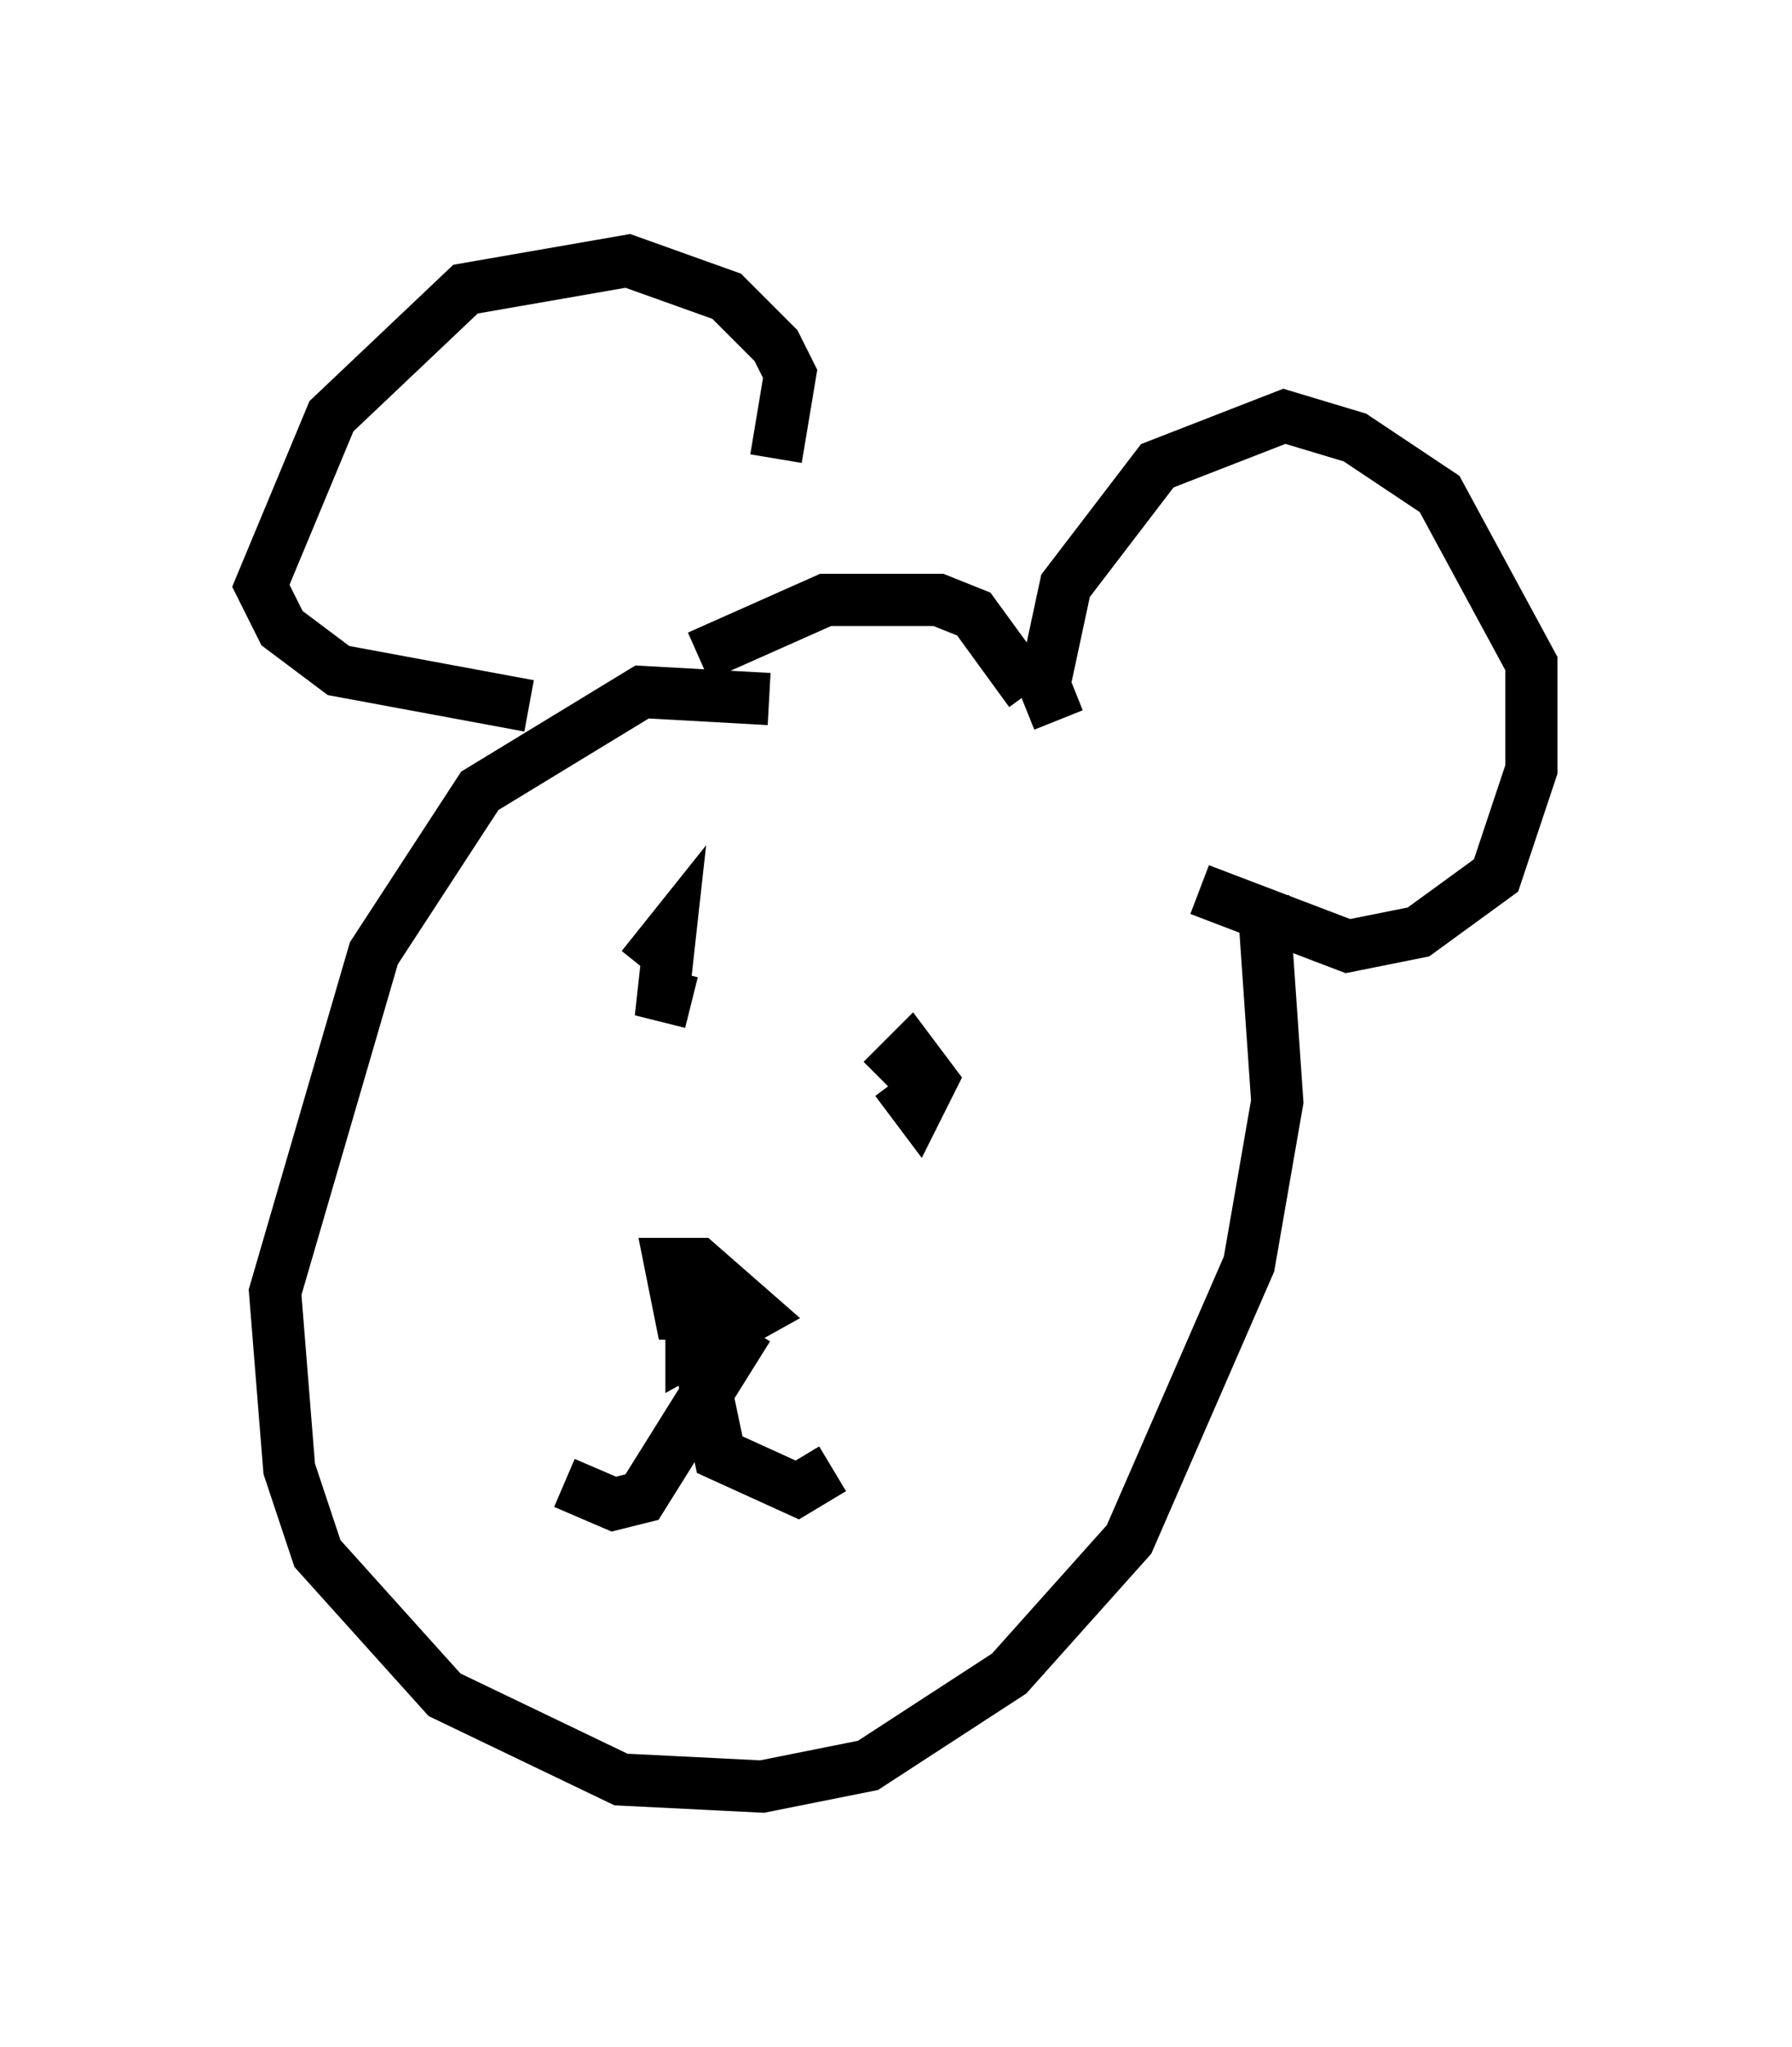 <?xml version="1.0" encoding="utf-8" ?>
<svg baseProfile="full" height="39.228" version="1.1" width="34.357" xmlns="http://www.w3.org/2000/svg" xmlns:ev="http://www.w3.org/2001/xml-events" xmlns:xlink="http://www.w3.org/1999/xlink"><defs /><rect fill="white" height="39.228" width="34.357" x="0" y="0" /><path d="M12.442, 12.036 m2.436, -3.248 l0.271, -1.624 -0.271, -0.541 l-0.947, -0.947 -1.894, -0.677 l-3.112, 0.541 -2.571, 2.436 l-1.353, 3.248 0.406, 0.812 l1.083, 0.812 3.654, 0.677 m3.248, -0.947 l2.436, -1.083 2.165, 0.0 l0.677, 0.271 1.083, 1.488 m0.541, 0.541 l-0.271, -0.677 0.406, -1.894 l1.759, -2.3 2.436, -0.947 l1.353, 0.406 1.624, 1.083 l1.759, 3.248 0.0, 2.03 l-0.677, 2.03 -1.488, 1.083 l-1.353, 0.271 -2.842, -1.083 m-9.743, 2.165 l-0.541, -0.135 0.135, -1.218 l-0.541, 0.677 m4.871, 2.165 l0.406, 0.541 0.271, -0.541 l-0.406, -0.541 -0.541, 0.541 m-3.518, 3.654 l-0.271, 1.218 -0.271, -1.353 l0.541, 0.0 1.083, 0.947 l-1.218, 0.677 0.0, -0.541 l0.541, 2.571 1.488, 0.677 l0.677, -0.406 m-1.624, -2.706 l-2.03, 3.248 -0.541, 0.135 l-0.947, -0.406 m13.396, -11.231 l0.271, 3.924 -0.541, 3.112 l-2.3, 5.277 -2.3, 2.571 l-2.706, 1.759 -2.03, 0.406 l-2.706, -0.135 -3.383, -1.624 l-2.436, -2.706 -0.541, -1.624 l-0.271, -3.383 1.894, -6.495 l2.03, -3.112 3.112, -1.894 l2.436, 0.135 " fill="none" stroke="black" stroke-width="1" /></svg>